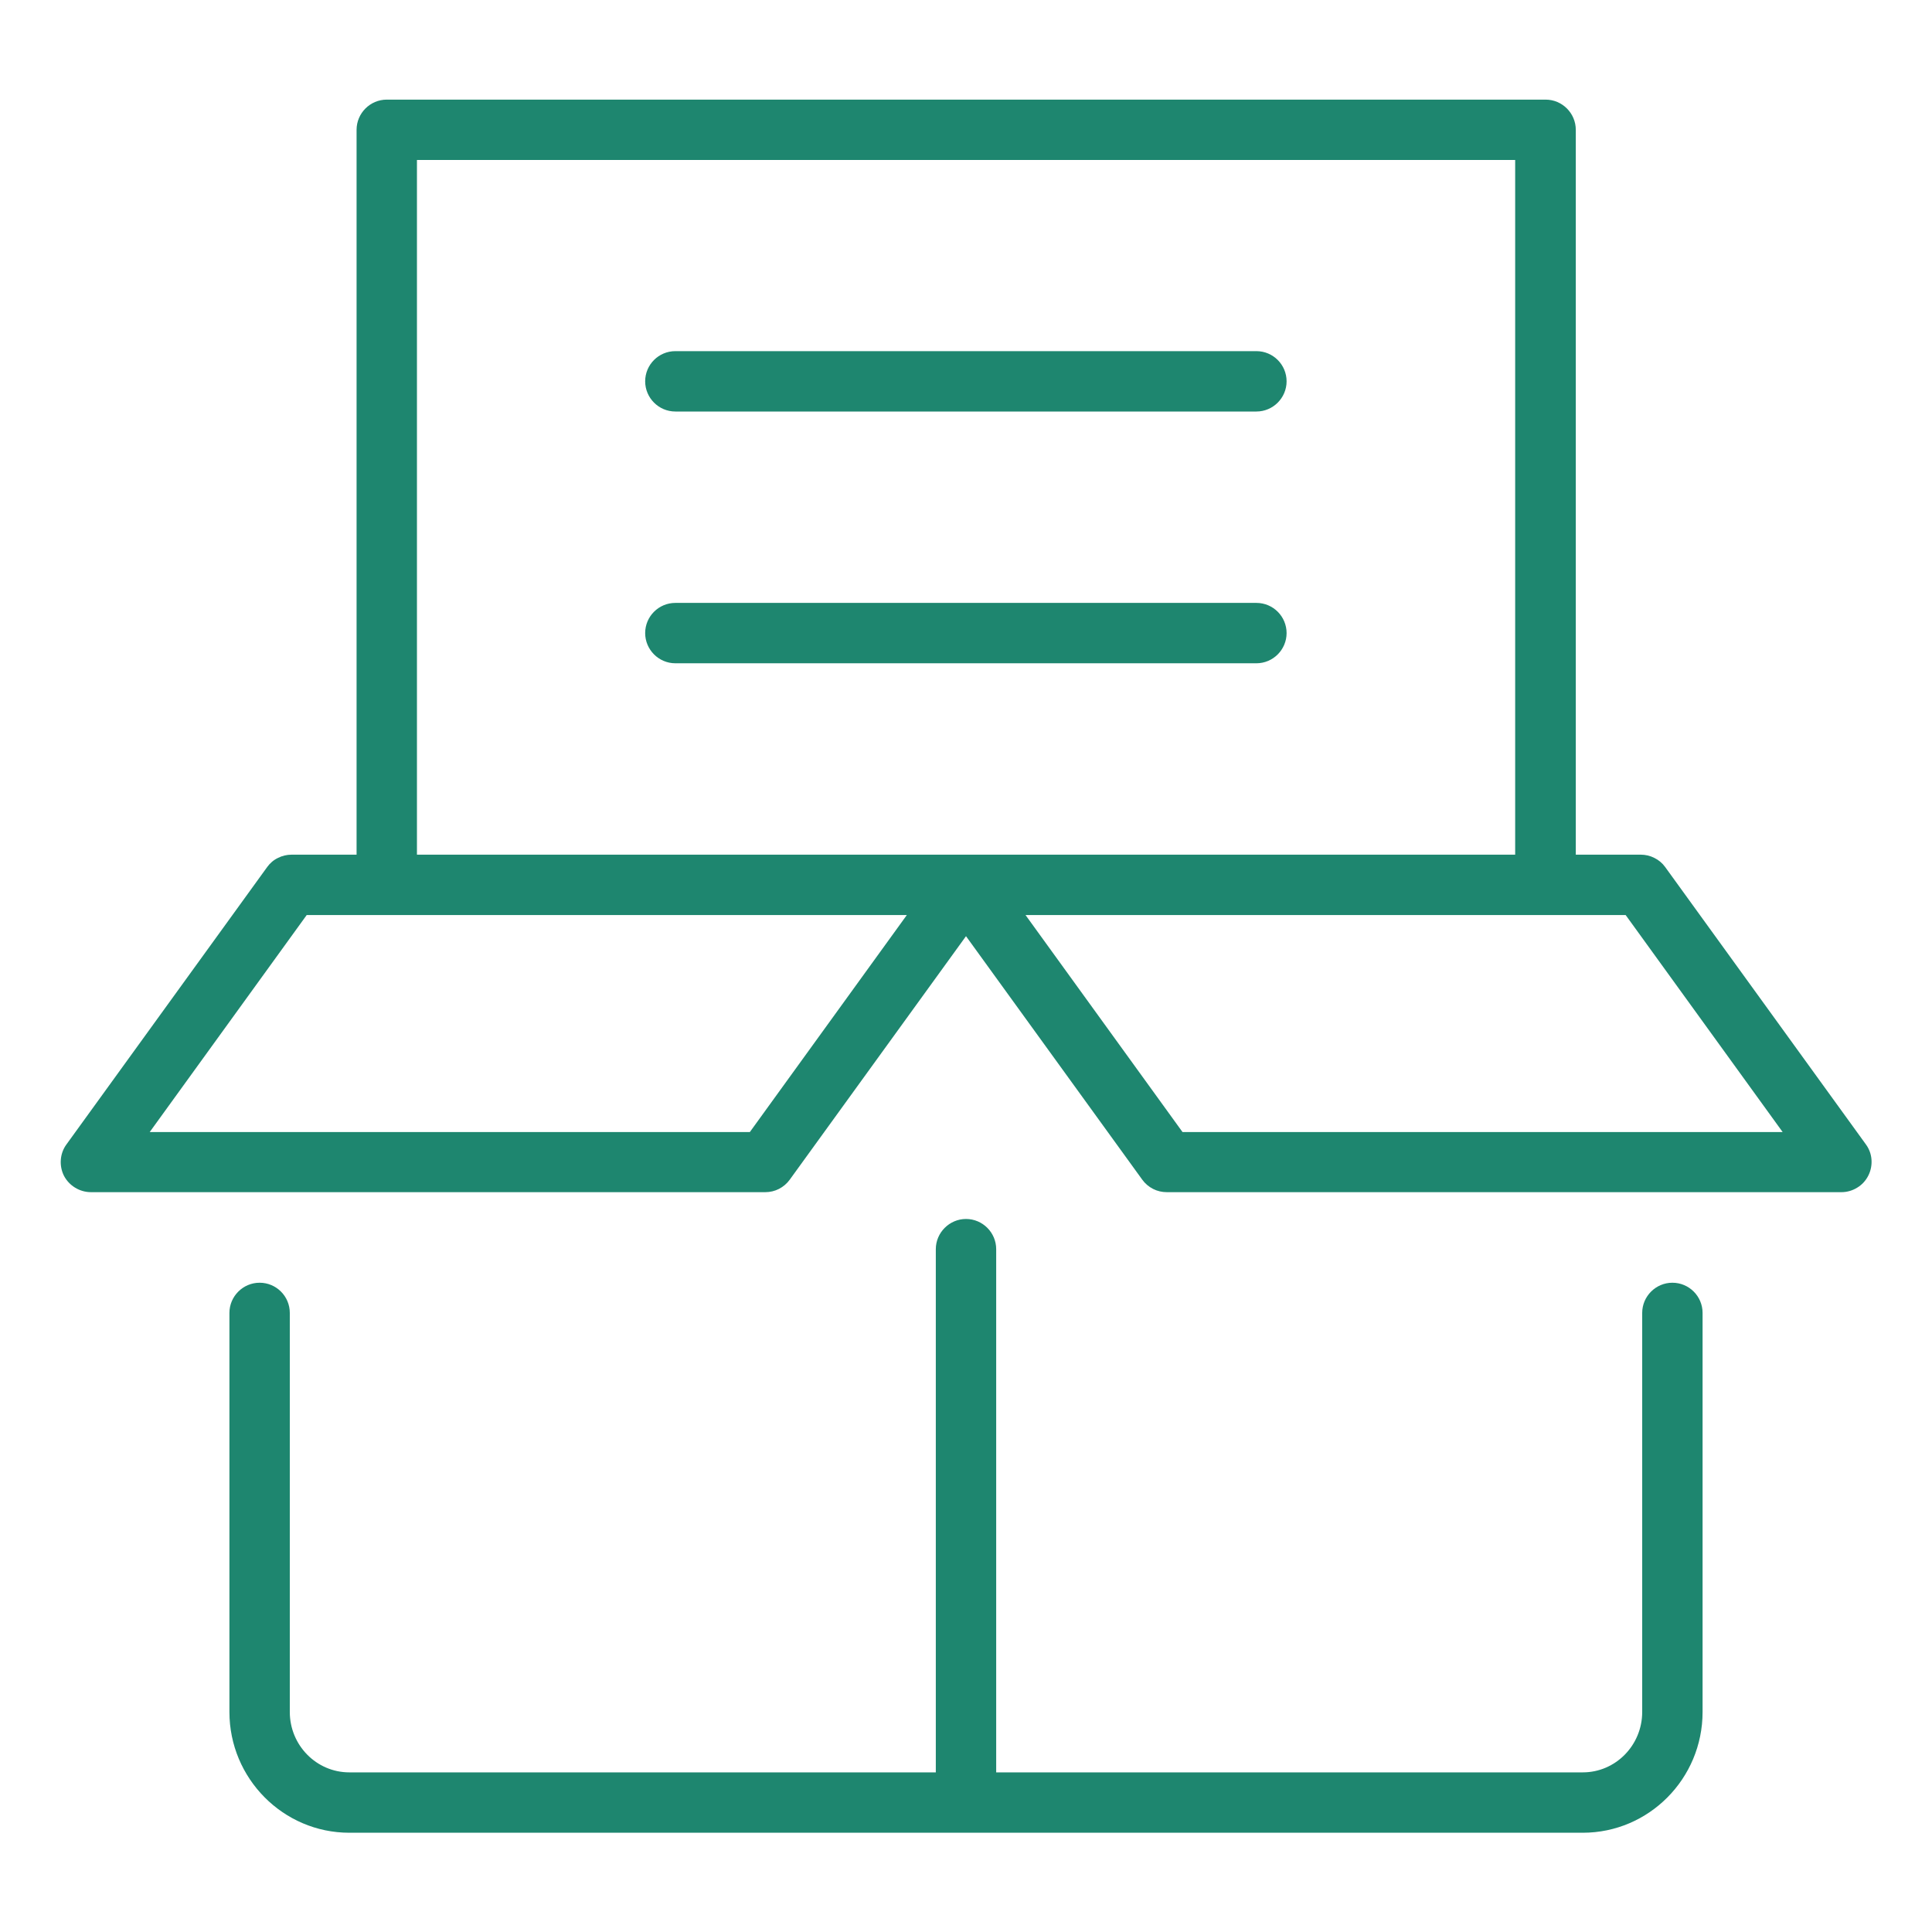 <svg width="16" height="16" viewBox="0 0 16 16" fill="none" xmlns="http://www.w3.org/2000/svg">
<g clip-path="url(#clip0_8190_1612)">
<path d="M10.408 4.993H5.593C5.455 4.993 5.343 5.105 5.343 5.243C5.343 5.38 5.455 5.493 5.593 5.493H10.405C10.543 5.493 10.655 5.38 10.655 5.243C10.655 5.105 10.543 4.993 10.405 4.993H10.408ZM10.408 2.908H5.593C5.455 2.908 5.343 3.02 5.343 3.158C5.343 3.295 5.455 3.408 5.593 3.408H10.405C10.543 3.408 10.655 3.295 10.655 3.158C10.655 3.02 10.543 2.908 10.405 2.908H10.408ZM13.85 10.623C13.713 10.623 13.6 10.735 13.6 10.873V14.178C13.6 14.453 13.38 14.678 13.108 14.678H8.25V10.345C8.25 10.208 8.138 10.095 8 10.095C7.863 10.095 7.75 10.208 7.75 10.345V14.678H2.893C2.62 14.678 2.4 14.453 2.4 14.178V10.873C2.4 10.735 2.288 10.623 2.15 10.623C2.013 10.623 1.9 10.735 1.9 10.873V14.178C1.9 14.728 2.345 15.178 2.893 15.178H13.108C13.655 15.178 14.1 14.73 14.1 14.178V10.873C14.1 10.735 13.988 10.623 13.85 10.623Z" fill="#1E866F"/>
<path d="M15.453 9.478L13.79 7.18C13.767 7.148 13.736 7.122 13.701 7.105C13.666 7.087 13.627 7.078 13.588 7.078H13.05V1.075C13.05 0.938 12.938 0.825 12.8 0.825H3.203C3.065 0.825 2.953 0.938 2.953 1.075V7.078H2.415C2.376 7.078 2.337 7.087 2.302 7.105C2.266 7.122 2.236 7.148 2.213 7.18L0.55 9.478C0.495 9.553 0.488 9.655 0.53 9.738C0.573 9.82 0.66 9.873 0.753 9.873H6.338C6.377 9.873 6.416 9.864 6.451 9.846C6.486 9.828 6.517 9.802 6.54 9.77L8 7.753L9.46 9.77C9.483 9.802 9.514 9.828 9.549 9.846C9.584 9.864 9.623 9.873 9.663 9.873H15.25C15.296 9.873 15.341 9.86 15.38 9.836C15.42 9.812 15.451 9.778 15.472 9.737C15.493 9.696 15.502 9.65 15.499 9.605C15.496 9.559 15.48 9.515 15.453 9.478ZM6.21 9.375H1.24L2.54 7.578H7.51L6.21 9.375ZM3.453 7.078V1.325H12.548V7.078H3.453ZM9.793 9.375L8.493 7.578H13.463L14.763 9.375H9.793Z" fill="#1E866F"/>
</g>
<defs>
<clipPath id="clip0_8190_1612">
<rect width="16" height="16" fill="white"/>
</clipPath>
</defs>
</svg>

